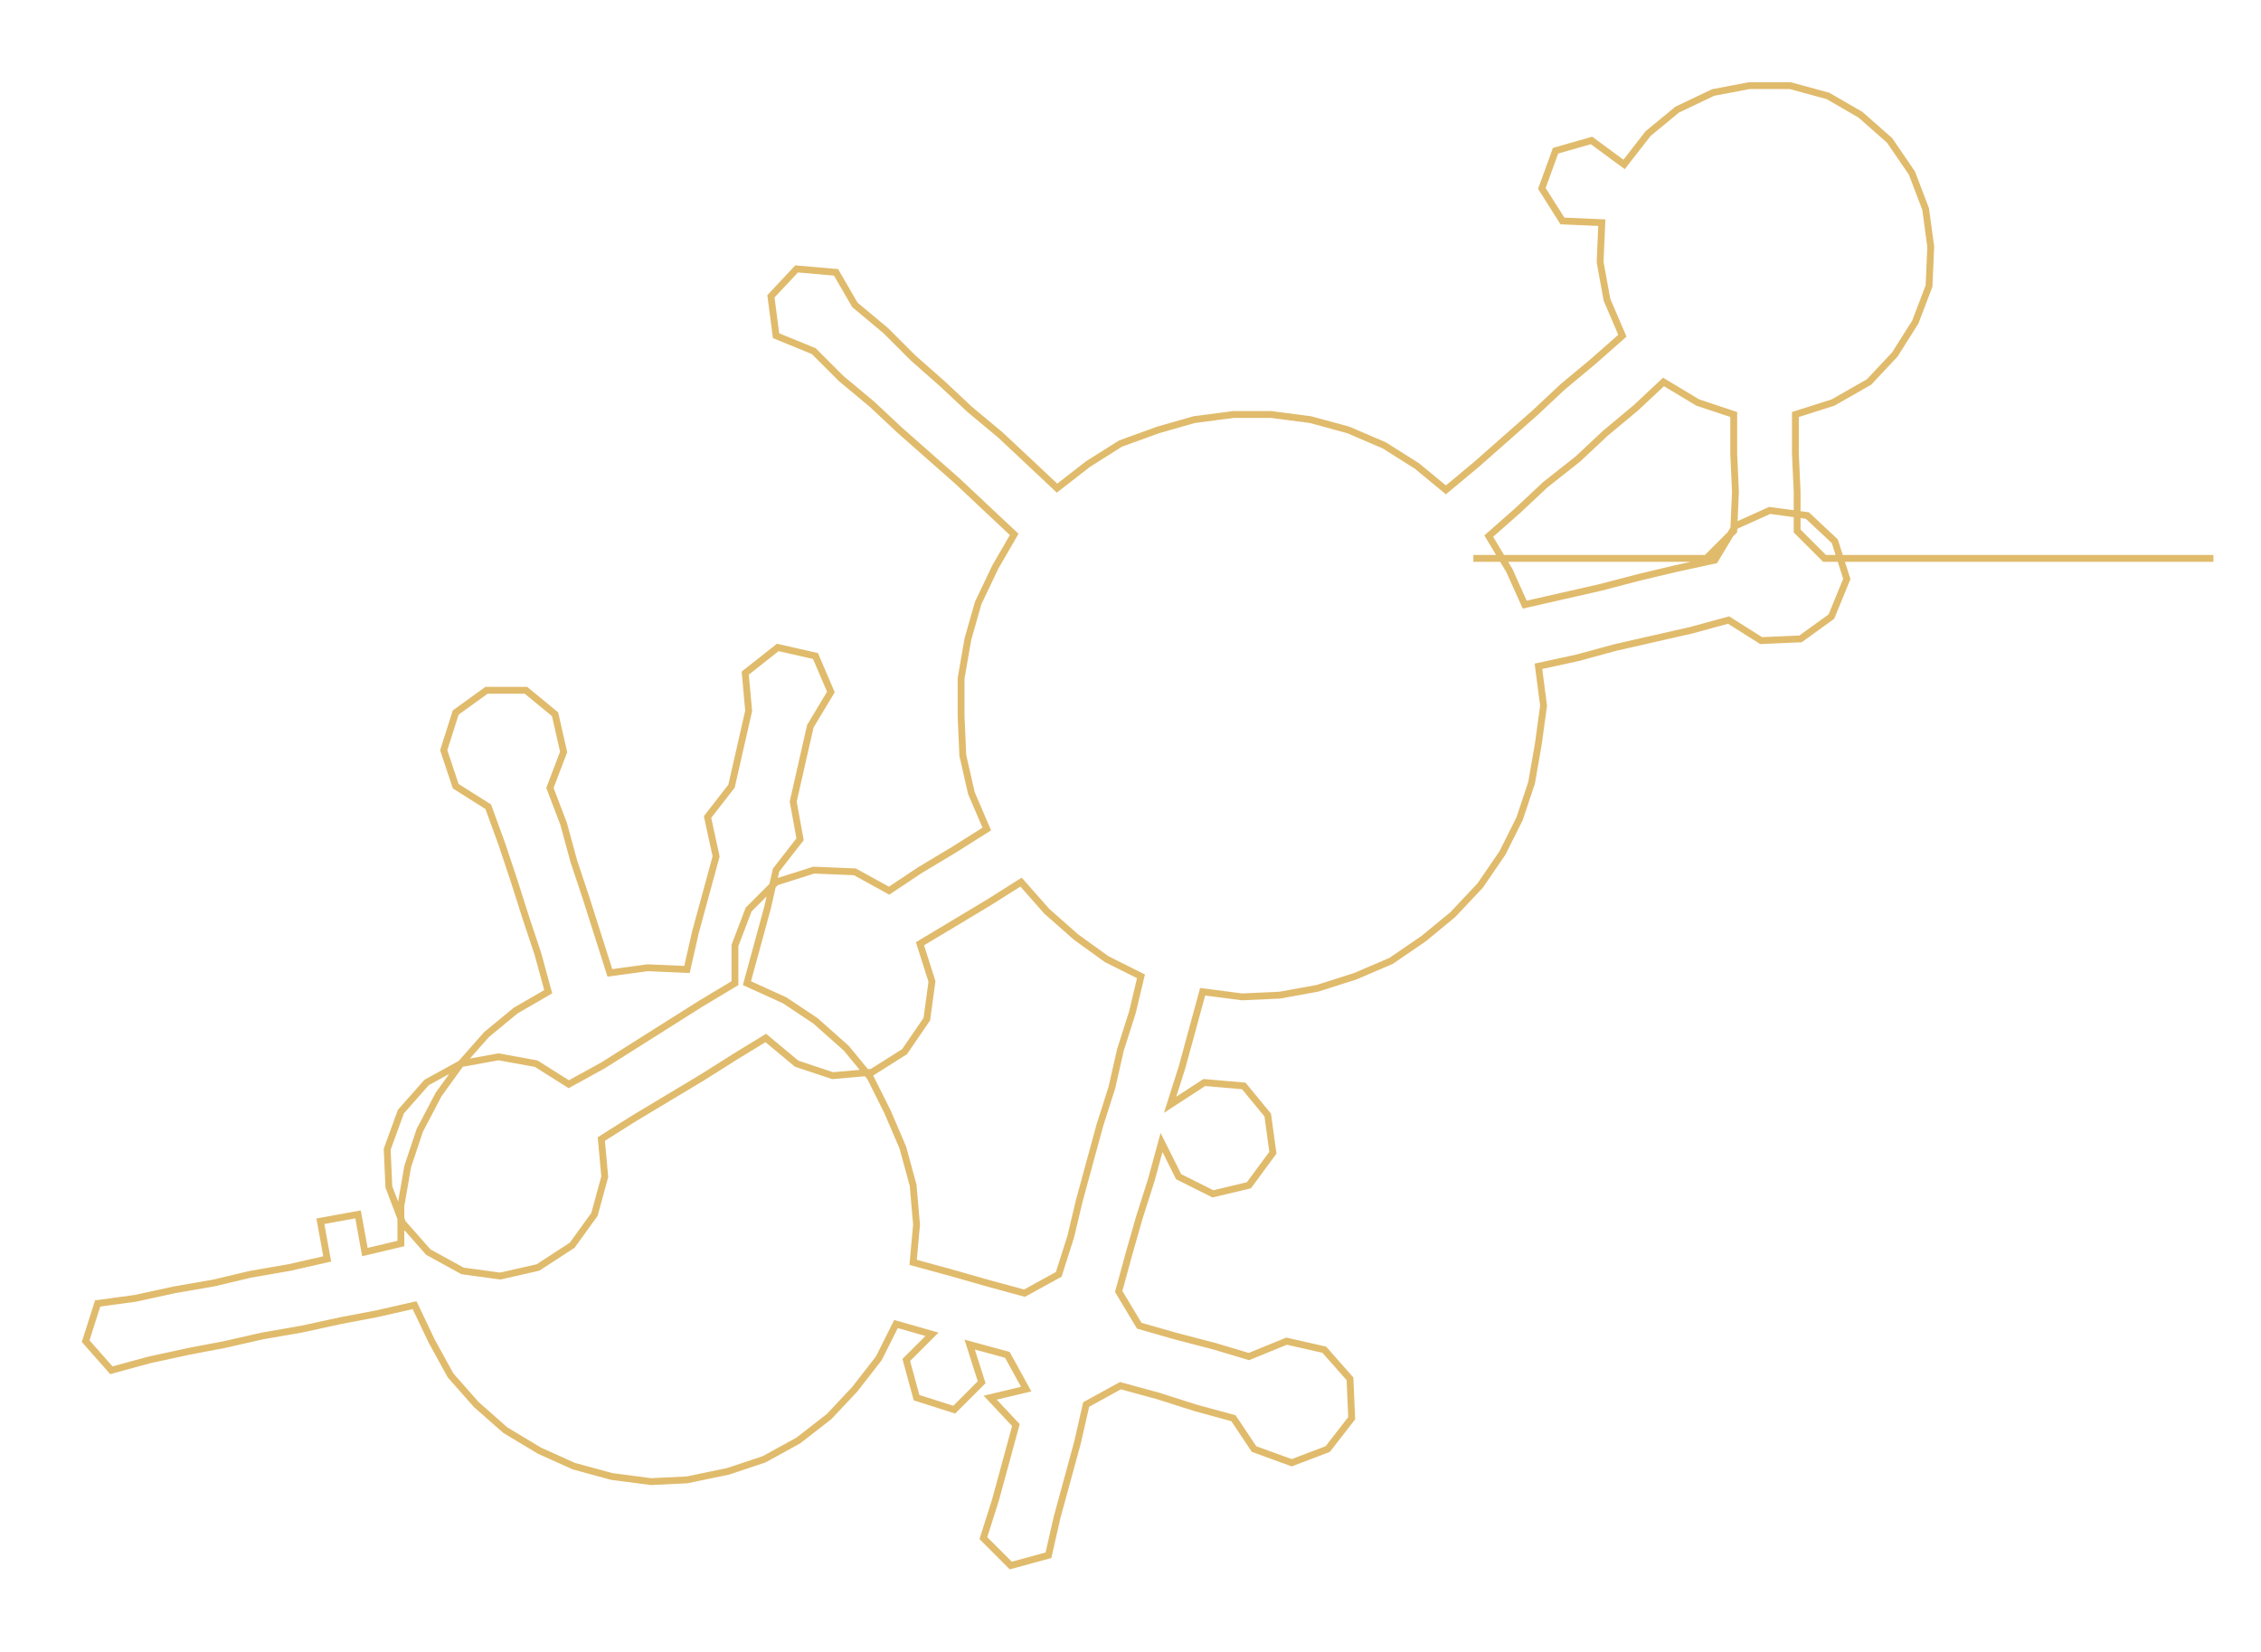 <ns0:svg xmlns:ns0="http://www.w3.org/2000/svg" width="300px" height="219.259px" viewBox="0 0 1319.77 964.57"><ns0:path style="stroke:#e0bb6c;stroke-width:4px;fill:none;" d="M860 326 L860 326 L883 326 L906 326 L928 326 L951 326 L974 326 L996 326 L1012 310 L1013 287 L1012 265 L1012 242 L991 235 L971 223 L955 238 L937 253 L921 268 L902 283 L886 298 L869 313 L881 333 L890 353 L912 348 L934 343 L957 337 L978 332 L1001 327 L1013 307 L1033 298 L1055 301 L1071 316 L1078 338 L1069 360 L1051 373 L1028 374 L1009 362 L987 368 L965 373 L943 378 L921 384 L898 389 L901 412 L898 434 L894 457 L887 478 L877 498 L864 517 L848 534 L831 548 L812 561 L791 570 L769 577 L747 581 L725 582 L702 579 L696 601 L690 623 L683 645 L703 632 L726 634 L740 651 L743 673 L729 692 L708 697 L688 687 L678 667 L672 689 L665 711 L659 732 L653 754 L665 774 L686 780 L709 786 L729 792 L751 783 L773 788 L788 805 L789 828 L775 846 L754 854 L732 846 L720 828 L698 822 L676 815 L654 809 L634 820 L629 842 L623 864 L617 886 L612 908 L590 914 L574 898 L581 876 L587 854 L593 832 L578 816 L599 811 L588 791 L566 785 L573 807 L557 823 L535 816 L529 794 L544 779 L523 773 L513 793 L499 811 L484 827 L466 841 L446 852 L425 859 L401 864 L380 865 L357 862 L335 856 L315 847 L295 835 L278 820 L263 803 L252 783 L242 762 L220 767 L199 771 L176 776 L153 780 L131 785 L110 789 L87 794 L65 800 L50 783 L57 761 L79 758 L102 753 L125 749 L146 744 L169 740 L191 735 L187 713 L209 709 L213 731 L234 726 L234 704 L238 681 L245 660 L256 639 L269 621 L284 604 L301 590 L320 579 L314 557 L307 536 L300 514 L293 493 L285 471 L266 459 L259 438 L266 416 L284 403 L307 403 L324 417 L329 439 L321 460 L329 481 L335 503 L342 524 L349 546 L356 568 L378 565 L401 566 L406 544 L412 522 L418 500 L413 477 L427 459 L432 437 L437 415 L435 393 L454 378 L476 383 L485 404 L473 424 L468 446 L463 468 L467 490 L453 508 L448 530 L442 552 L436 574 L458 584 L476 596 L494 612 L508 629 L518 649 L527 670 L533 692 L535 715 L533 737 L555 743 L576 749 L598 755 L618 744 L625 722 L630 701 L636 679 L642 657 L649 635 L654 613 L661 591 L666 570 L646 560 L628 547 L611 532 L596 515 L577 527 L557 539 L537 551 L544 573 L541 595 L528 614 L509 626 L486 628 L465 621 L447 606 L429 617 L410 629 L390 641 L370 653 L351 665 L353 687 L347 709 L334 727 L314 740 L292 745 L270 742 L250 731 L235 714 L227 693 L226 671 L234 649 L249 632 L269 621 L291 617 L313 621 L332 633 L352 622 L371 610 L390 598 L409 586 L429 574 L429 552 L437 531 L453 515 L475 508 L499 509 L519 520 L537 508 L557 496 L576 484 L567 463 L562 441 L561 418 L561 396 L565 373 L571 352 L581 331 L592 312 L576 297 L559 281 L542 266 L525 251 L509 236 L491 221 L475 205 L453 196 L450 173 L465 157 L488 159 L499 178 L517 193 L533 209 L550 224 L566 239 L584 254 L600 269 L617 285 L635 271 L654 259 L676 251 L697 245 L720 242 L742 242 L765 245 L787 251 L808 260 L827 272 L844 286 L862 271 L879 256 L896 241 L912 226 L930 211 L947 196 L938 175 L934 153 L935 130 L912 129 L900 110 L908 88 L929 82 L948 96 L962 78 L979 64 L1000 54 L1021 50 L1045 50 L1067 56 L1086 67 L1103 82 L1116 101 L1124 122 L1127 144 L1126 167 L1118 188 L1106 207 L1091 223 L1070 235 L1048 242 L1048 265 L1049 287 L1049 310 L1065 326 L1088 326 L1111 326 L1133 326 L1156 326 L1179 326 L1201 326 L1224 326 L1247 326 L1269 326 L1292 326" /></ns0:svg>